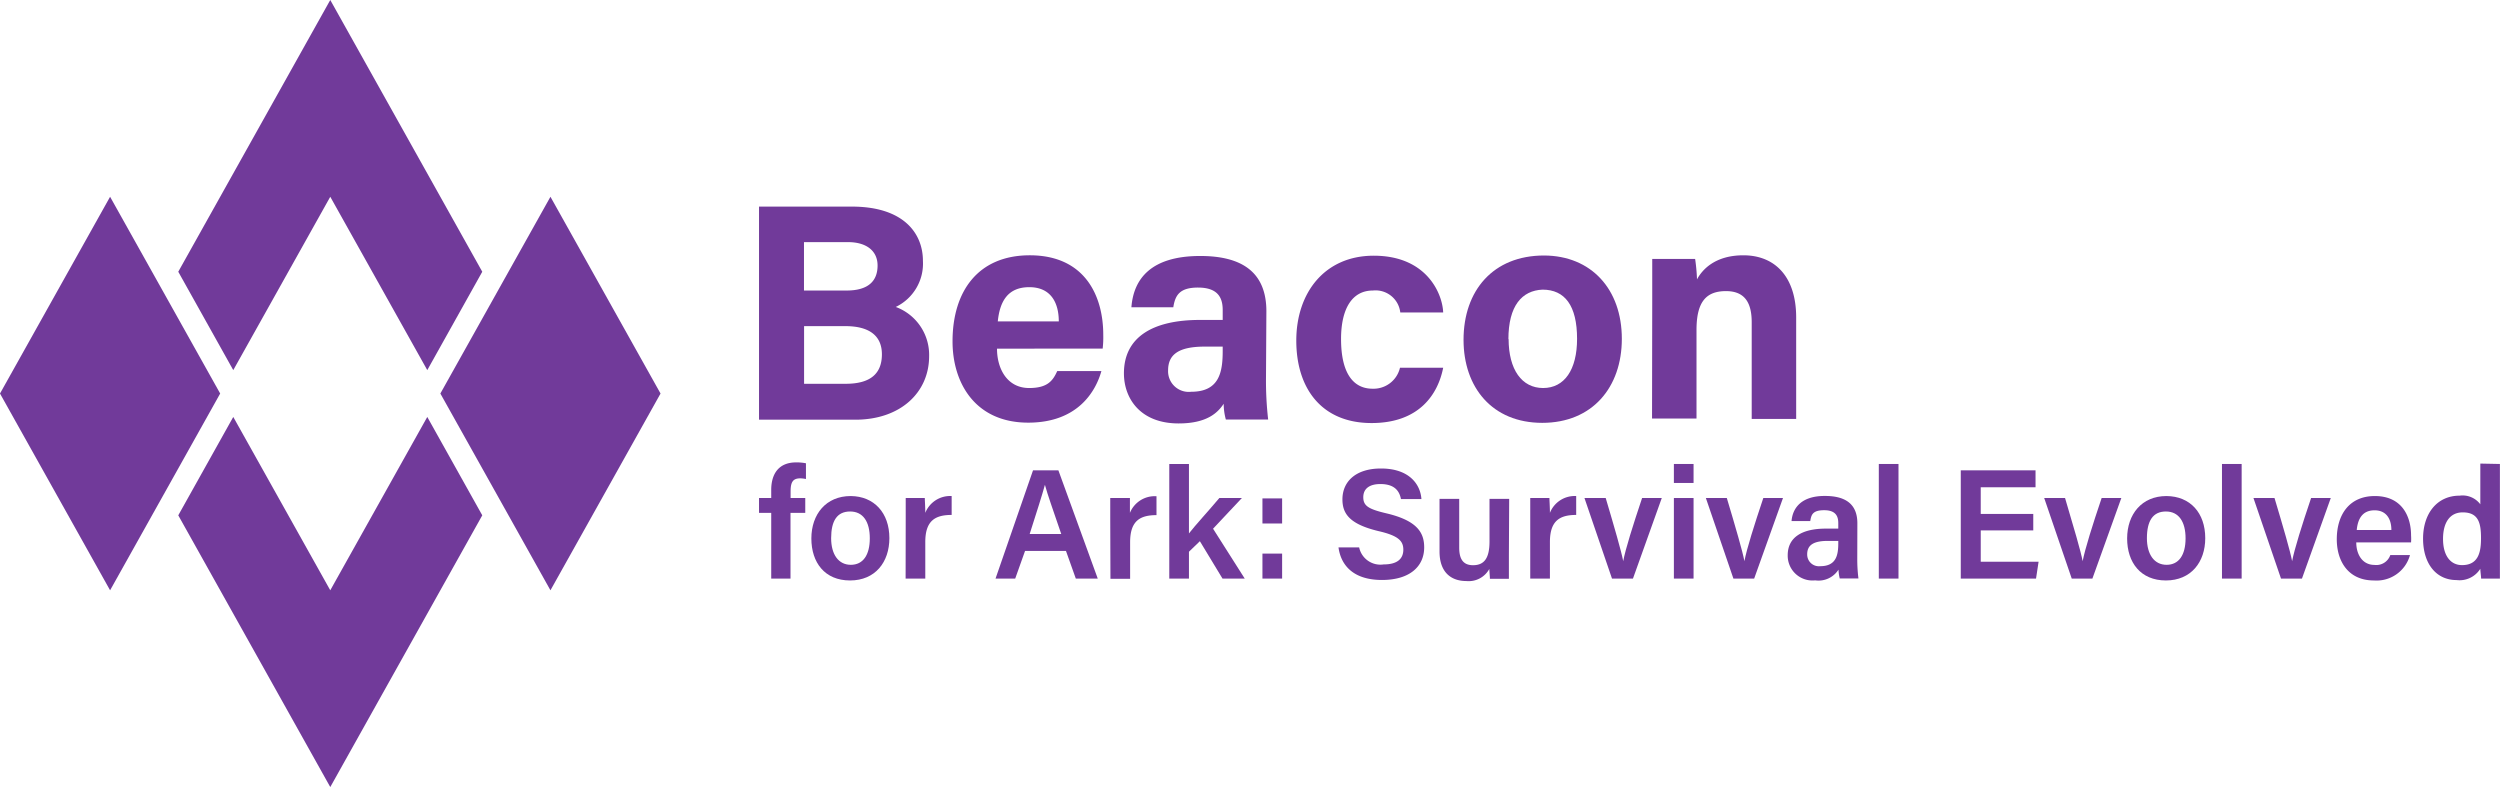 <svg xmlns="http://www.w3.org/2000/svg" viewBox="0 0 254.11 80"><defs><style>.a{fill:#713a9a;}</style></defs><title>beacon-header-color</title><polygon class="a" points="55.95 20 67.14 40 55.95 60 44.76 40 55.95 20"/><polygon class="a" points="11.19 20 22.38 40 11.19 60 0 40 11.19 20"/><polygon class="a" points="23.71 37.62 33.57 20 43.43 37.62 49.02 27.62 33.57 0 18.12 27.62 23.71 37.62"/><polygon class="a" points="33.57 60 23.71 42.38 18.12 52.38 33.57 80 49.02 52.38 43.43 42.38 33.57 60"/><path class="a" d="M235.3,314.56h9.44c5.24,0,7.22,2.7,7.22,5.52a4.89,4.89,0,0,1-2.76,4.68,5.19,5.19,0,0,1,3.39,5c0,3.7-2.92,6.46-7.5,6.46H235.3Zm8.91,8.53c2.23,0,3.14-1,3.14-2.54s-1.2-2.38-3-2.38h-4.48v4.92Zm-4.33,9.48h4.23c2.55,0,3.68-1.06,3.68-3,0-1.76-1.13-2.86-3.71-2.86h-4.2Z" transform="translate(-158.15 -293.56)"/><path class="a" d="M259.49,329c0,2,1,4,3.27,4,1.88,0,2.41-.75,2.85-1.72h4.49c-.56,2-2.35,5.24-7.44,5.24-5.36,0-7.69-4-7.69-8.26,0-5.11,2.61-8.75,7.85-8.75,5.55,0,7.47,4.05,7.47,8.09a10,10,0,0,1-.06,1.39Zm6.28-2.77c0-1.88-.79-3.48-3-3.48s-3,1.48-3.2,3.48Z" transform="translate(-158.15 -293.56)"/><path class="a" d="M286.83,332a34.79,34.79,0,0,0,.22,4.2h-4.3a6.12,6.12,0,0,1-.22-1.6c-.6.91-1.7,2-4.58,2-3.93,0-5.56-2.58-5.56-5.09,0-3.7,2.95-5.43,7.72-5.43h2.32v-1c0-1.16-.4-2.29-2.51-2.29-1.88,0-2.32.79-2.51,2h-4.26c.22-2.89,2-5.21,7-5.21,4.33,0,6.72,1.72,6.72,5.62Zm-4.4-3.21h-1.82c-2.73,0-3.73.85-3.73,2.42a2.1,2.1,0,0,0,2.35,2.17c2.86,0,3.2-2,3.2-4.15Z" transform="translate(-158.15 -293.56)"/><path class="a" d="M304.84,330.94c-.53,2.7-2.44,5.62-7.28,5.62-5.05,0-7.65-3.49-7.65-8.38s2.91-8.63,7.87-8.63c5.46,0,7,3.95,7.06,5.77h-4.36a2.53,2.53,0,0,0-2.79-2.23c-2.07,0-3.23,1.79-3.23,4.93,0,3.49,1.25,5.05,3.2,5.05a2.76,2.76,0,0,0,2.79-2.13Z" transform="translate(-158.15 -293.56)"/><path class="a" d="M323,328c0,4.93-3,8.54-8.09,8.54s-8-3.61-8-8.44c0-5,3-8.57,8.19-8.57C319.88,319.55,323,322.94,323,328Zm-11.51,0c0,3.14,1.35,5,3.51,5s3.45-1.85,3.45-5c0-3.39-1.25-5-3.51-5C312.85,323.09,311.47,324.63,311.47,328.05Z" transform="translate(-158.15 -293.56)"/><path class="a" d="M326.09,324c0-1.39,0-2.89,0-4.12h4.36a19.12,19.12,0,0,1,.19,2.08c.53-1,1.85-2.45,4.71-2.45,3.26,0,5.37,2.23,5.37,6.31v10.32H336.2v-9.82c0-1.85-.6-3.17-2.61-3.17s-3,1.07-3,3.95v9h-4.52Z" transform="translate(-158.15 -293.56)"/><path class="a" d="M236.54,352.37v-6.68H235.3v-1.51h1.24v-.82c0-1.62.75-2.8,2.53-2.8a4.71,4.71,0,0,1,1,.09v1.6a3.06,3.06,0,0,0-.56-.07c-.74,0-1,.34-1,1.33v.67H240v1.51h-1.5v6.68Z" transform="translate(-158.15 -293.56)"/><path class="a" d="M248.55,348.26c0,2.43-1.43,4.3-4,4.3s-3.93-1.82-3.93-4.27,1.48-4.31,4-4.31C247,344,248.55,345.69,248.55,348.26Zm-5.92,0c0,1.66.75,2.71,2,2.71s1.93-1,1.93-2.69-.68-2.73-2-2.73S242.63,346.49,242.63,348.27Z" transform="translate(-158.15 -293.56)"/><path class="a" d="M250.21,346.39c0-.92,0-1.61,0-2.21h1.94c0,.19.05.95.05,1.51a2.72,2.72,0,0,1,2.68-1.71v1.92c-1.66,0-2.68.57-2.68,2.75v3.72h-2Z" transform="translate(-158.15 -293.56)"/><path class="a" d="M262.34,349.56l-1,2.81h-2l3.81-11h2.58l4,11H267.5l-1-2.81Zm3.68-1.72c-.86-2.52-1.39-4-1.66-5h0c-.27,1-.85,2.81-1.55,5Z" transform="translate(-158.15 -293.56)"/><path class="a" d="M271,346.39c0-.92,0-1.61,0-2.21H273c0,.19,0,.95,0,1.51A2.72,2.72,0,0,1,275.7,344v1.92c-1.66,0-2.68.57-2.68,2.75v3.72h-2Z" transform="translate(-158.15 -293.56)"/><path class="a" d="M279,347.78c.63-.82,2-2.3,3.09-3.6h2.29l-2.93,3.12,3.22,5.07h-2.26l-2.3-3.8L279,349.64v2.73h-2V340.72h2Z" transform="translate(-158.15 -293.56)"/><path class="a" d="M286.47,346.77v-2.55h2v2.55Zm0,5.6v-2.54h2v2.54Z" transform="translate(-158.15 -293.56)"/><path class="a" d="M296.3,349.2a2.21,2.21,0,0,0,2.49,1.73c1.42,0,2-.6,2-1.5s-.53-1.43-2.54-1.89c-2.85-.69-3.65-1.71-3.65-3.22,0-1.82,1.36-3.14,3.92-3.14,2.82,0,4,1.56,4.11,3.11h-2.08c-.15-.78-.61-1.53-2.09-1.53-1.1,0-1.74.46-1.74,1.34s.53,1.21,2.36,1.64c3.17.75,3.83,2,3.83,3.46,0,1.92-1.45,3.31-4.29,3.31s-4.16-1.42-4.42-3.31Z" transform="translate(-158.15 -293.56)"/><path class="a" d="M311.52,350c0,.79,0,1.73,0,2.39h-1.93c0-.23-.05-.69-.06-1a2.39,2.39,0,0,1-2.33,1.23c-1.58,0-2.73-.91-2.73-3v-5.35h2v4.95c0,1,.29,1.79,1.4,1.79s1.68-.66,1.68-2.41v-4.33h2Z" transform="translate(-158.15 -293.56)"/><path class="a" d="M313.69,346.39c0-.92,0-1.61,0-2.21h1.95c0,.19.05.95.05,1.51a2.71,2.71,0,0,1,2.67-1.71v1.92c-1.65,0-2.67.57-2.67,2.75v3.72h-2Z" transform="translate(-158.15 -293.56)"/><path class="a" d="M321.36,344.18c.89,3,1.59,5.41,1.78,6.42h0c.22-1.21,1-3.67,1.92-6.42h2l-2.93,8.19H322l-2.8-8.19Z" transform="translate(-158.15 -293.56)"/><path class="a" d="M328.29,342.65v-1.93h2v1.93Zm0,1.53h2v8.19h-2Z" transform="translate(-158.15 -293.56)"/><path class="a" d="M333.67,344.18c.9,3,1.6,5.41,1.79,6.42h0c.22-1.21,1-3.67,1.92-6.42h2l-2.93,8.19h-2.11l-2.8-8.19Z" transform="translate(-158.15 -293.56)"/><path class="a" d="M346.93,350.36a15.69,15.69,0,0,0,.12,2h-1.9a4.7,4.7,0,0,1-.13-.9,2.4,2.4,0,0,1-2.37,1.09,2.52,2.52,0,0,1-2.79-2.55c0-1.85,1.48-2.71,3.89-2.71H345v-.56c0-.64-.21-1.31-1.43-1.31s-1.31.5-1.42,1.1h-1.9c.11-1.33,1-2.56,3.4-2.55,2.13,0,3.29.86,3.29,2.78ZM345,348.54h-1.07c-1.45,0-2.09.43-2.09,1.36a1.19,1.19,0,0,0,1.32,1.21c1.63,0,1.84-1.12,1.84-2.33Z" transform="translate(-158.15 -293.56)"/><path class="a" d="M349.12,352.37V340.72h2v11.65Z" transform="translate(-158.15 -293.56)"/><path class="a" d="M364.82,347.47h-5.34v3.19h5.88l-.26,1.71h-7.65v-11h7.6v1.72h-5.57v2.71h5.34Z" transform="translate(-158.15 -293.56)"/><path class="a" d="M368.05,344.18c.89,3,1.6,5.41,1.79,6.42h0c.23-1.21,1-3.67,1.93-6.42h2l-2.94,8.19h-2.1l-2.8-8.19Z" transform="translate(-158.15 -293.56)"/><path class="a" d="M382.3,348.26c0,2.43-1.44,4.3-4,4.3s-3.94-1.82-3.94-4.27,1.48-4.31,4-4.31C380.77,344,382.3,345.69,382.3,348.26Zm-5.93,0c0,1.66.75,2.71,2,2.71s1.93-1,1.93-2.69-.69-2.73-2-2.73S376.37,346.49,376.37,348.27Z" transform="translate(-158.15 -293.56)"/><path class="a" d="M384,352.37V340.72h2v11.65Z" transform="translate(-158.15 -293.56)"/><path class="a" d="M389.34,344.18c.9,3,1.6,5.41,1.79,6.42h0c.23-1.21,1-3.67,1.93-6.42h2l-2.93,8.19H390l-2.8-8.19Z" transform="translate(-158.15 -293.56)"/><path class="a" d="M397.65,348.69c0,1.22.62,2.29,1.85,2.29a1.5,1.5,0,0,0,1.61-1h2a3.52,3.52,0,0,1-3.67,2.58c-2.64,0-3.77-2-3.77-4.18,0-2.53,1.29-4.4,3.87-4.4,2.75,0,3.68,2.06,3.68,4a5.31,5.31,0,0,1,0,.71Zm3.57-1.26c0-1.1-.5-2-1.71-2s-1.7.83-1.81,2Z" transform="translate(-158.15 -293.56)"/><path class="a" d="M412.25,340.72v9.37c0,.76,0,1.51,0,2.28h-1.91c0-.24-.08-.74-.08-1a2.49,2.49,0,0,1-2.42,1.15c-2.08,0-3.4-1.68-3.4-4.21s1.4-4.37,3.72-4.37a2.25,2.25,0,0,1,2.1.88v-4.14ZM408.4,351c1.68,0,1.93-1.34,1.93-2.73,0-1.54-.25-2.63-1.86-2.63-1.28,0-2,1-2,2.7S407.23,351,408.4,351Z" transform="translate(-158.15 -293.56)"/></svg>
